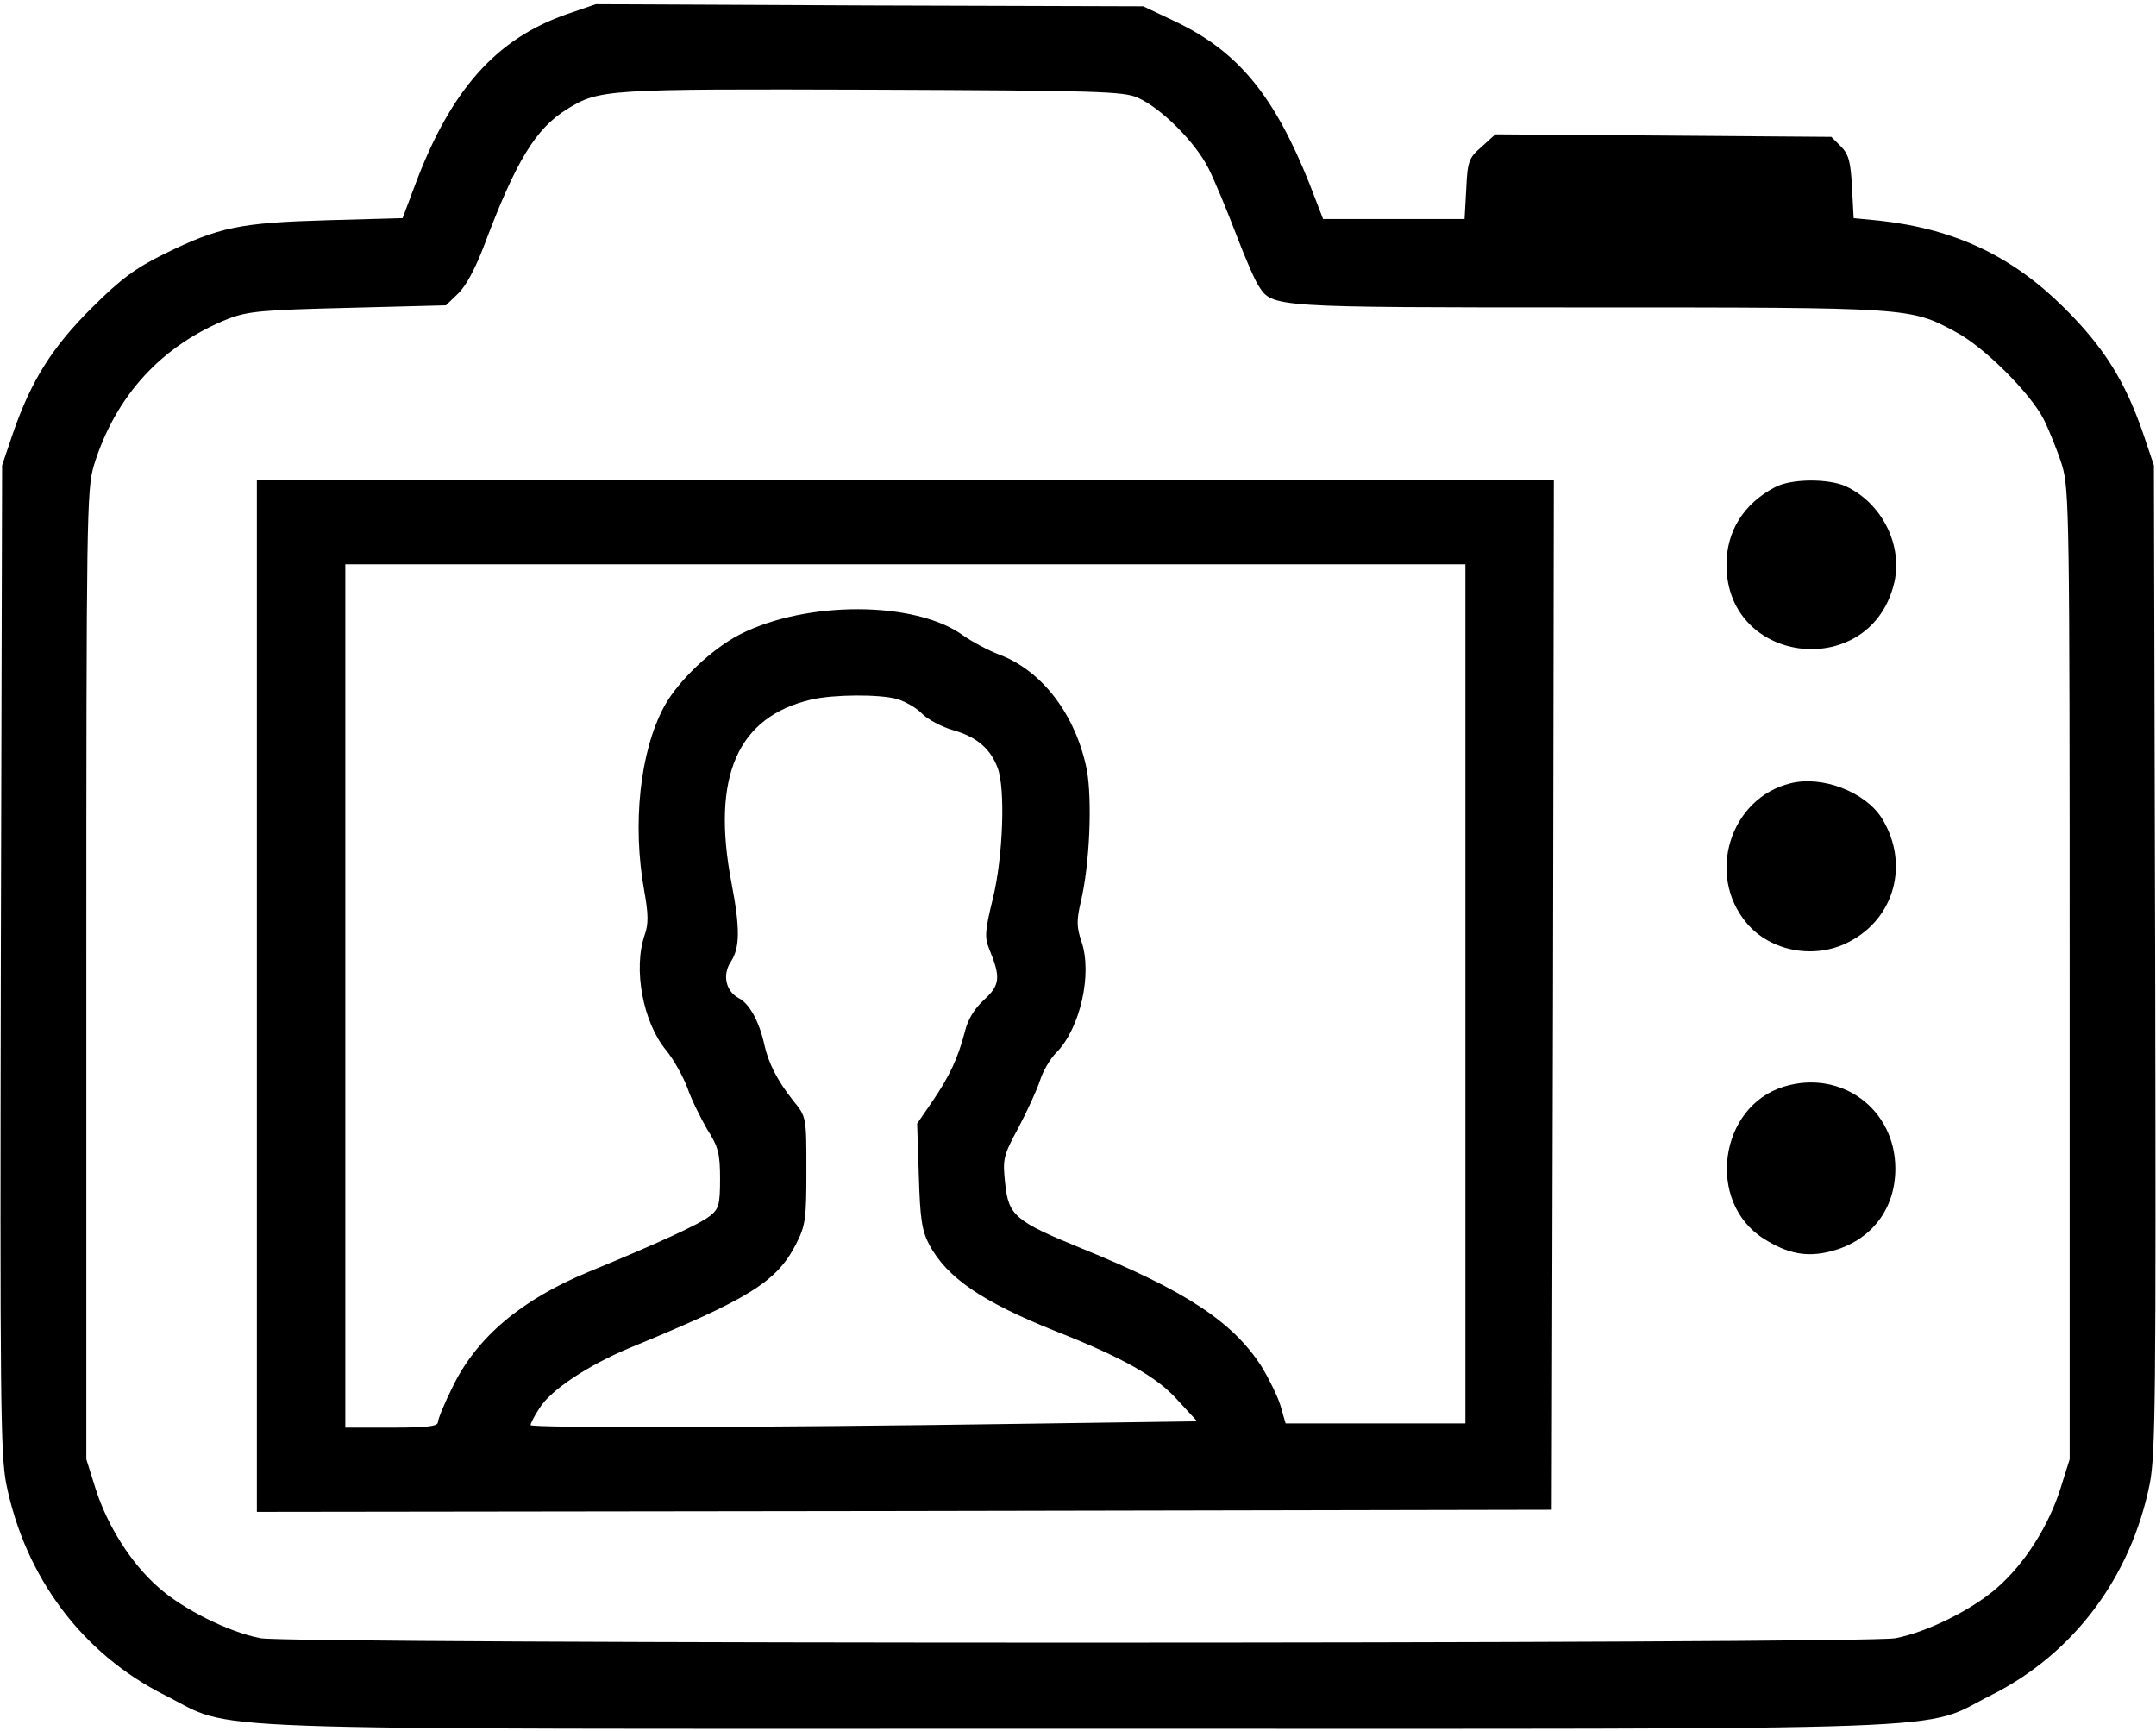 <?xml version="1.0" standalone="no"?>
<!DOCTYPE svg PUBLIC "-//W3C//DTD SVG 20010904//EN"
 "http://www.w3.org/TR/2001/REC-SVG-20010904/DTD/svg10.dtd">
<svg version="1.0" xmlns="http://www.w3.org/2000/svg"
 width="512pt" height="411pt" viewBox="0 0 512 411"
 preserveAspectRatio="xMidYMid meet">
<g transform="translate(0,411) scale(0.1,-0.1)"
fill="#000000" stroke="none">
<path d="M1348 4077 c-169 -58 -278 -180 -363 -408 l-29 -77 -180 -5 c-206 -6
-256 -16 -386 -80 -67 -33 -103 -59 -171 -127 -95 -94 -145 -174 -188 -298
l-26 -77 -3 -1170 c-2 -1041 -1 -1179 13 -1249 45 -222 181 -403 376 -501 174
-87 -6 -80 2169 -80 2175 0 1995 -7 2169 80 195 98 331 279 376 501 14 70 15
208 13 1249 l-3 1170 -26 77 c-43 124 -93 204 -188 298 -123 122 -258 186
-437 206 l-62 6 -4 74 c-3 60 -8 78 -26 96 l-23 23 -399 3 -399 3 -33 -30
c-30 -26 -33 -34 -36 -100 l-4 -71 -168 0 -168 0 -32 83 c-84 210 -169 314
-317 385 l-78 37 -650 2 -650 3 -67 -23z m1354 -199 c56 -25 137 -106 168
-168 15 -30 44 -100 65 -155 21 -55 45 -111 54 -124 33 -51 28 -51 784 -51
766 0 763 0 871 -58 67 -35 177 -145 209 -207 14 -28 34 -78 44 -110 17 -57
18 -122 18 -1210 l0 -1150 -22 -70 c-28 -88 -84 -177 -149 -234 -58 -52 -168
-107 -243 -121 -74 -14 -3808 -14 -3882 0 -75 14 -185 69 -243 121 -65 57
-121 146 -149 234 l-22 70 0 1150 c0 1088 1 1153 18 1210 51 165 161 285 319
348 47 18 81 21 285 26 l232 6 29 28 c19 18 42 62 62 115 75 199 122 277 197
323 76 47 91 48 723 46 535 -2 599 -4 632 -19z"/>
<path d="M610 1745 l0 -1225 1538 2 1537 3 3 1223 2 1222 -1540 0 -1540 0 0
-1225z m2870 5 l0 -1020 -213 0 -214 0 -12 42 c-7 23 -28 65 -45 93 -68 106
-180 180 -426 280 -159 65 -175 78 -183 155 -6 58 -5 65 32 133 21 40 44 90
51 112 7 22 24 51 38 65 57 57 87 188 60 265 -11 33 -12 49 -1 95 21 89 27
240 14 312 -26 130 -106 236 -209 274 -26 10 -65 31 -86 46 -113 81 -370 82
-528 2 -67 -34 -148 -111 -181 -172 -57 -106 -76 -278 -47 -438 10 -55 10 -79
1 -104 -28 -81 -4 -208 51 -274 18 -22 40 -62 50 -88 9 -27 31 -71 47 -99 27
-42 31 -59 31 -118 0 -62 -3 -72 -25 -89 -24 -19 -122 -64 -287 -132 -160 -66
-267 -156 -324 -275 -19 -38 -34 -75 -34 -82 0 -10 -27 -13 -110 -13 l-110 0
0 1025 0 1025 1330 0 1330 0 0 -1020z m-1349 700 c19 -6 46 -21 59 -35 13 -13
46 -31 74 -39 56 -16 88 -44 105 -89 19 -49 13 -212 -11 -310 -19 -77 -20 -93
-9 -120 28 -68 26 -86 -12 -121 -23 -21 -39 -47 -46 -77 -16 -61 -36 -105 -78
-166 l-35 -51 4 -124 c3 -101 7 -130 25 -164 42 -78 125 -135 300 -205 160
-63 241 -109 289 -163 l47 -51 -424 -6 c-608 -9 -1159 -10 -1159 -3 0 4 9 22
21 40 26 43 117 103 216 144 282 116 347 156 393 245 23 45 25 60 25 176 0
127 0 127 -31 165 -38 48 -59 89 -69 134 -12 54 -35 97 -61 110 -31 17 -39 56
-18 87 21 33 22 78 1 187 -48 252 14 394 190 435 53 12 161 13 204 1z"/>
<path d="M4215 2953 c-74 -39 -115 -104 -115 -184 0 -241 346 -277 399 -40 19
88 -30 186 -115 226 -41 19 -130 19 -169 -2z"/>
<path d="M4252 2250 c-143 -35 -201 -217 -104 -332 56 -67 161 -87 242 -45
110 56 145 187 79 294 -39 62 -141 102 -217 83z"/>
<path d="M4237 1530 c-155 -47 -186 -274 -49 -361 58 -37 104 -45 161 -30 95
25 152 100 152 196 0 141 -128 236 -264 195z"/>
</g>
</svg>

